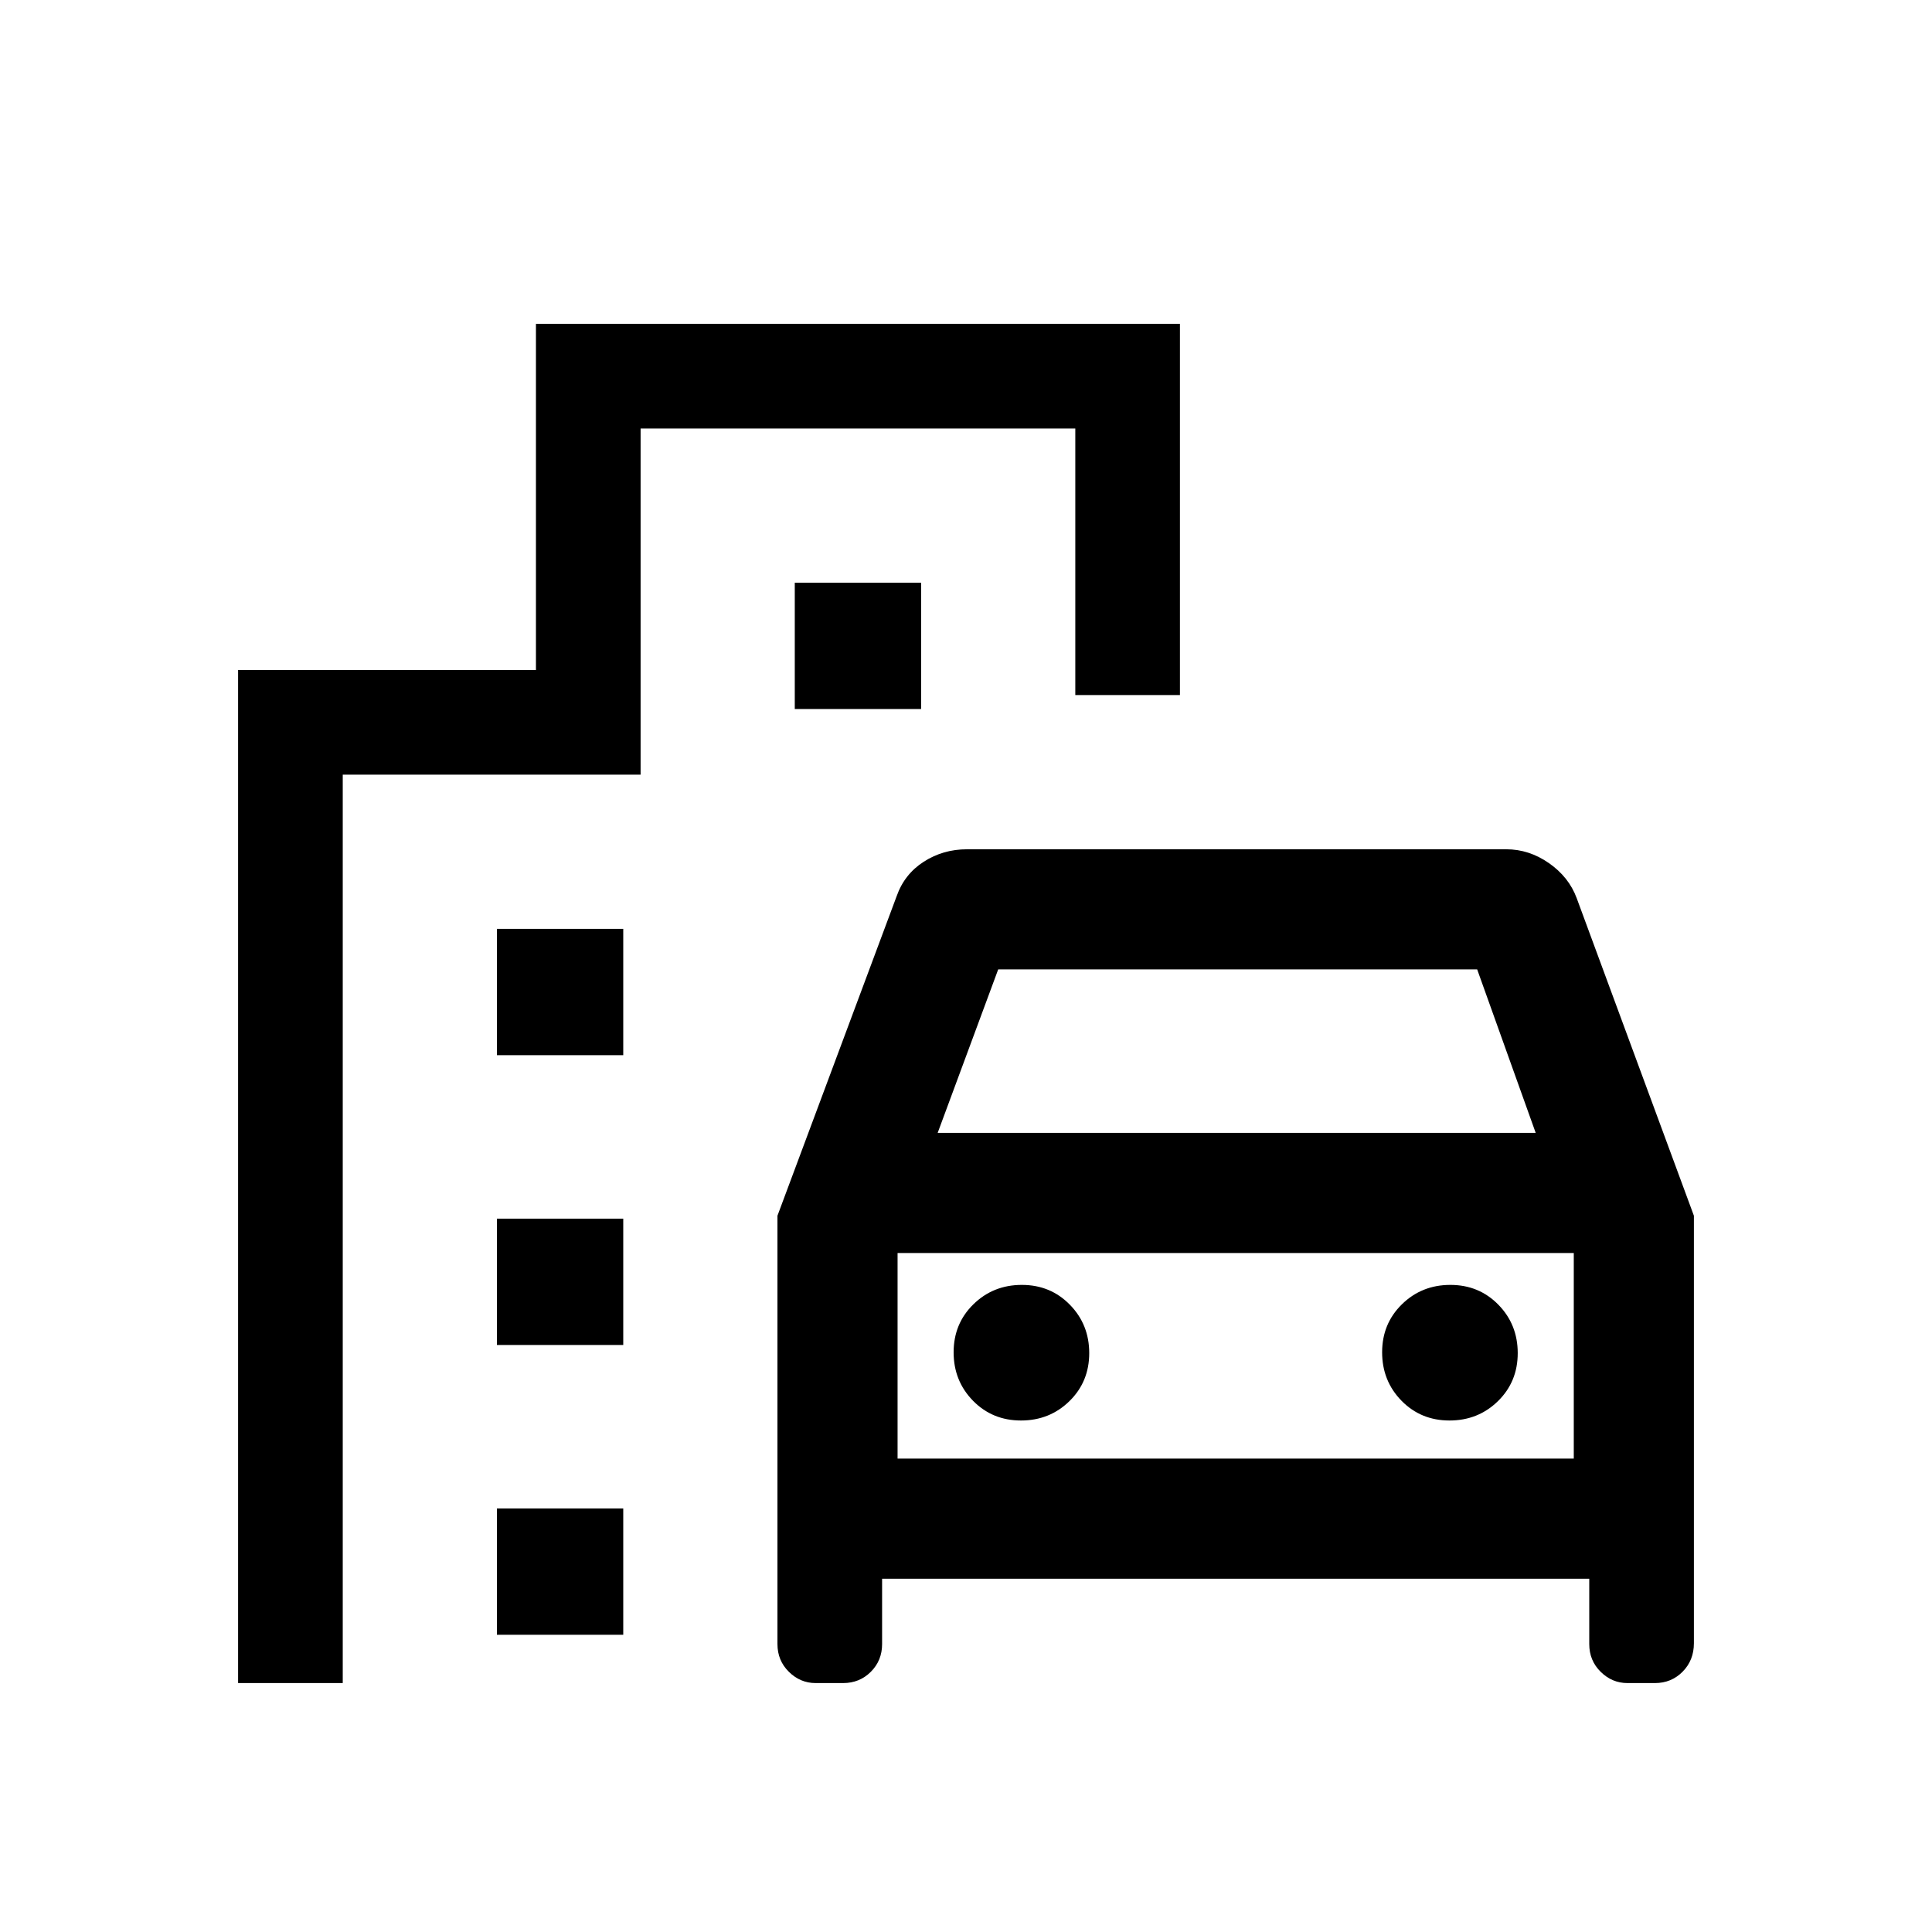 <svg xmlns="http://www.w3.org/2000/svg" height="20" viewBox="0 -960 960 960" width="20"><path d="M386.31-143.08v-212.83l59.23-158.78q3.84-10.93 13.46-17.12 9.61-6.19 21.54-6.19h267.92q11.36 0 21.26 6.92 9.89 6.93 13.74 17.39l58.23 157.78v212.43q0 8.45-5.59 14.12t-13.79 5.67h-13.64q-7.64 0-13.31-5.6-5.67-5.59-5.67-13.79v-32.46H438.31v32.46q0 8.2-5.6 13.79-5.59 5.6-13.79 5.6h-13.64q-7.64 0-13.3-5.6-5.67-5.59-5.67-13.79Zm79.61-254h297.16L734-478.31H496l-30.08 81.23ZM446-337.39v102.16-102.16Zm61.33 83.23q14.23 0 24.06-9.62 9.84-9.63 9.84-23.86 0-14.23-9.63-24.06-9.62-9.84-23.85-9.84-14.23 0-24.07 9.63-9.83 9.62-9.83 23.85 0 14.23 9.62 24.07 9.63 9.83 23.86 9.83Zm212.92 0q14.23 0 24.07-9.62 9.83-9.63 9.83-23.86 0-14.23-9.62-24.06-9.63-9.84-23.86-9.84-14.23 0-24.06 9.63-9.84 9.62-9.84 23.85 0 14.23 9.62 24.07 9.63 9.83 23.86 9.83ZM246.92-435.69v-62.77h62.77v62.77h-62.77Zm148-172v-62.77h62.77v62.77h-62.77Zm-148 316v-62.77h62.77v62.77h-62.77Zm0 144v-62.77h62.77v62.77h-62.77Zm-128.61 24v-503.39h148v-172H586.3v184.46h-51.99v-132.46h-216v172h-148v451.39h-52ZM446-235.23h336v-102.16H446v102.16Z"/></svg>